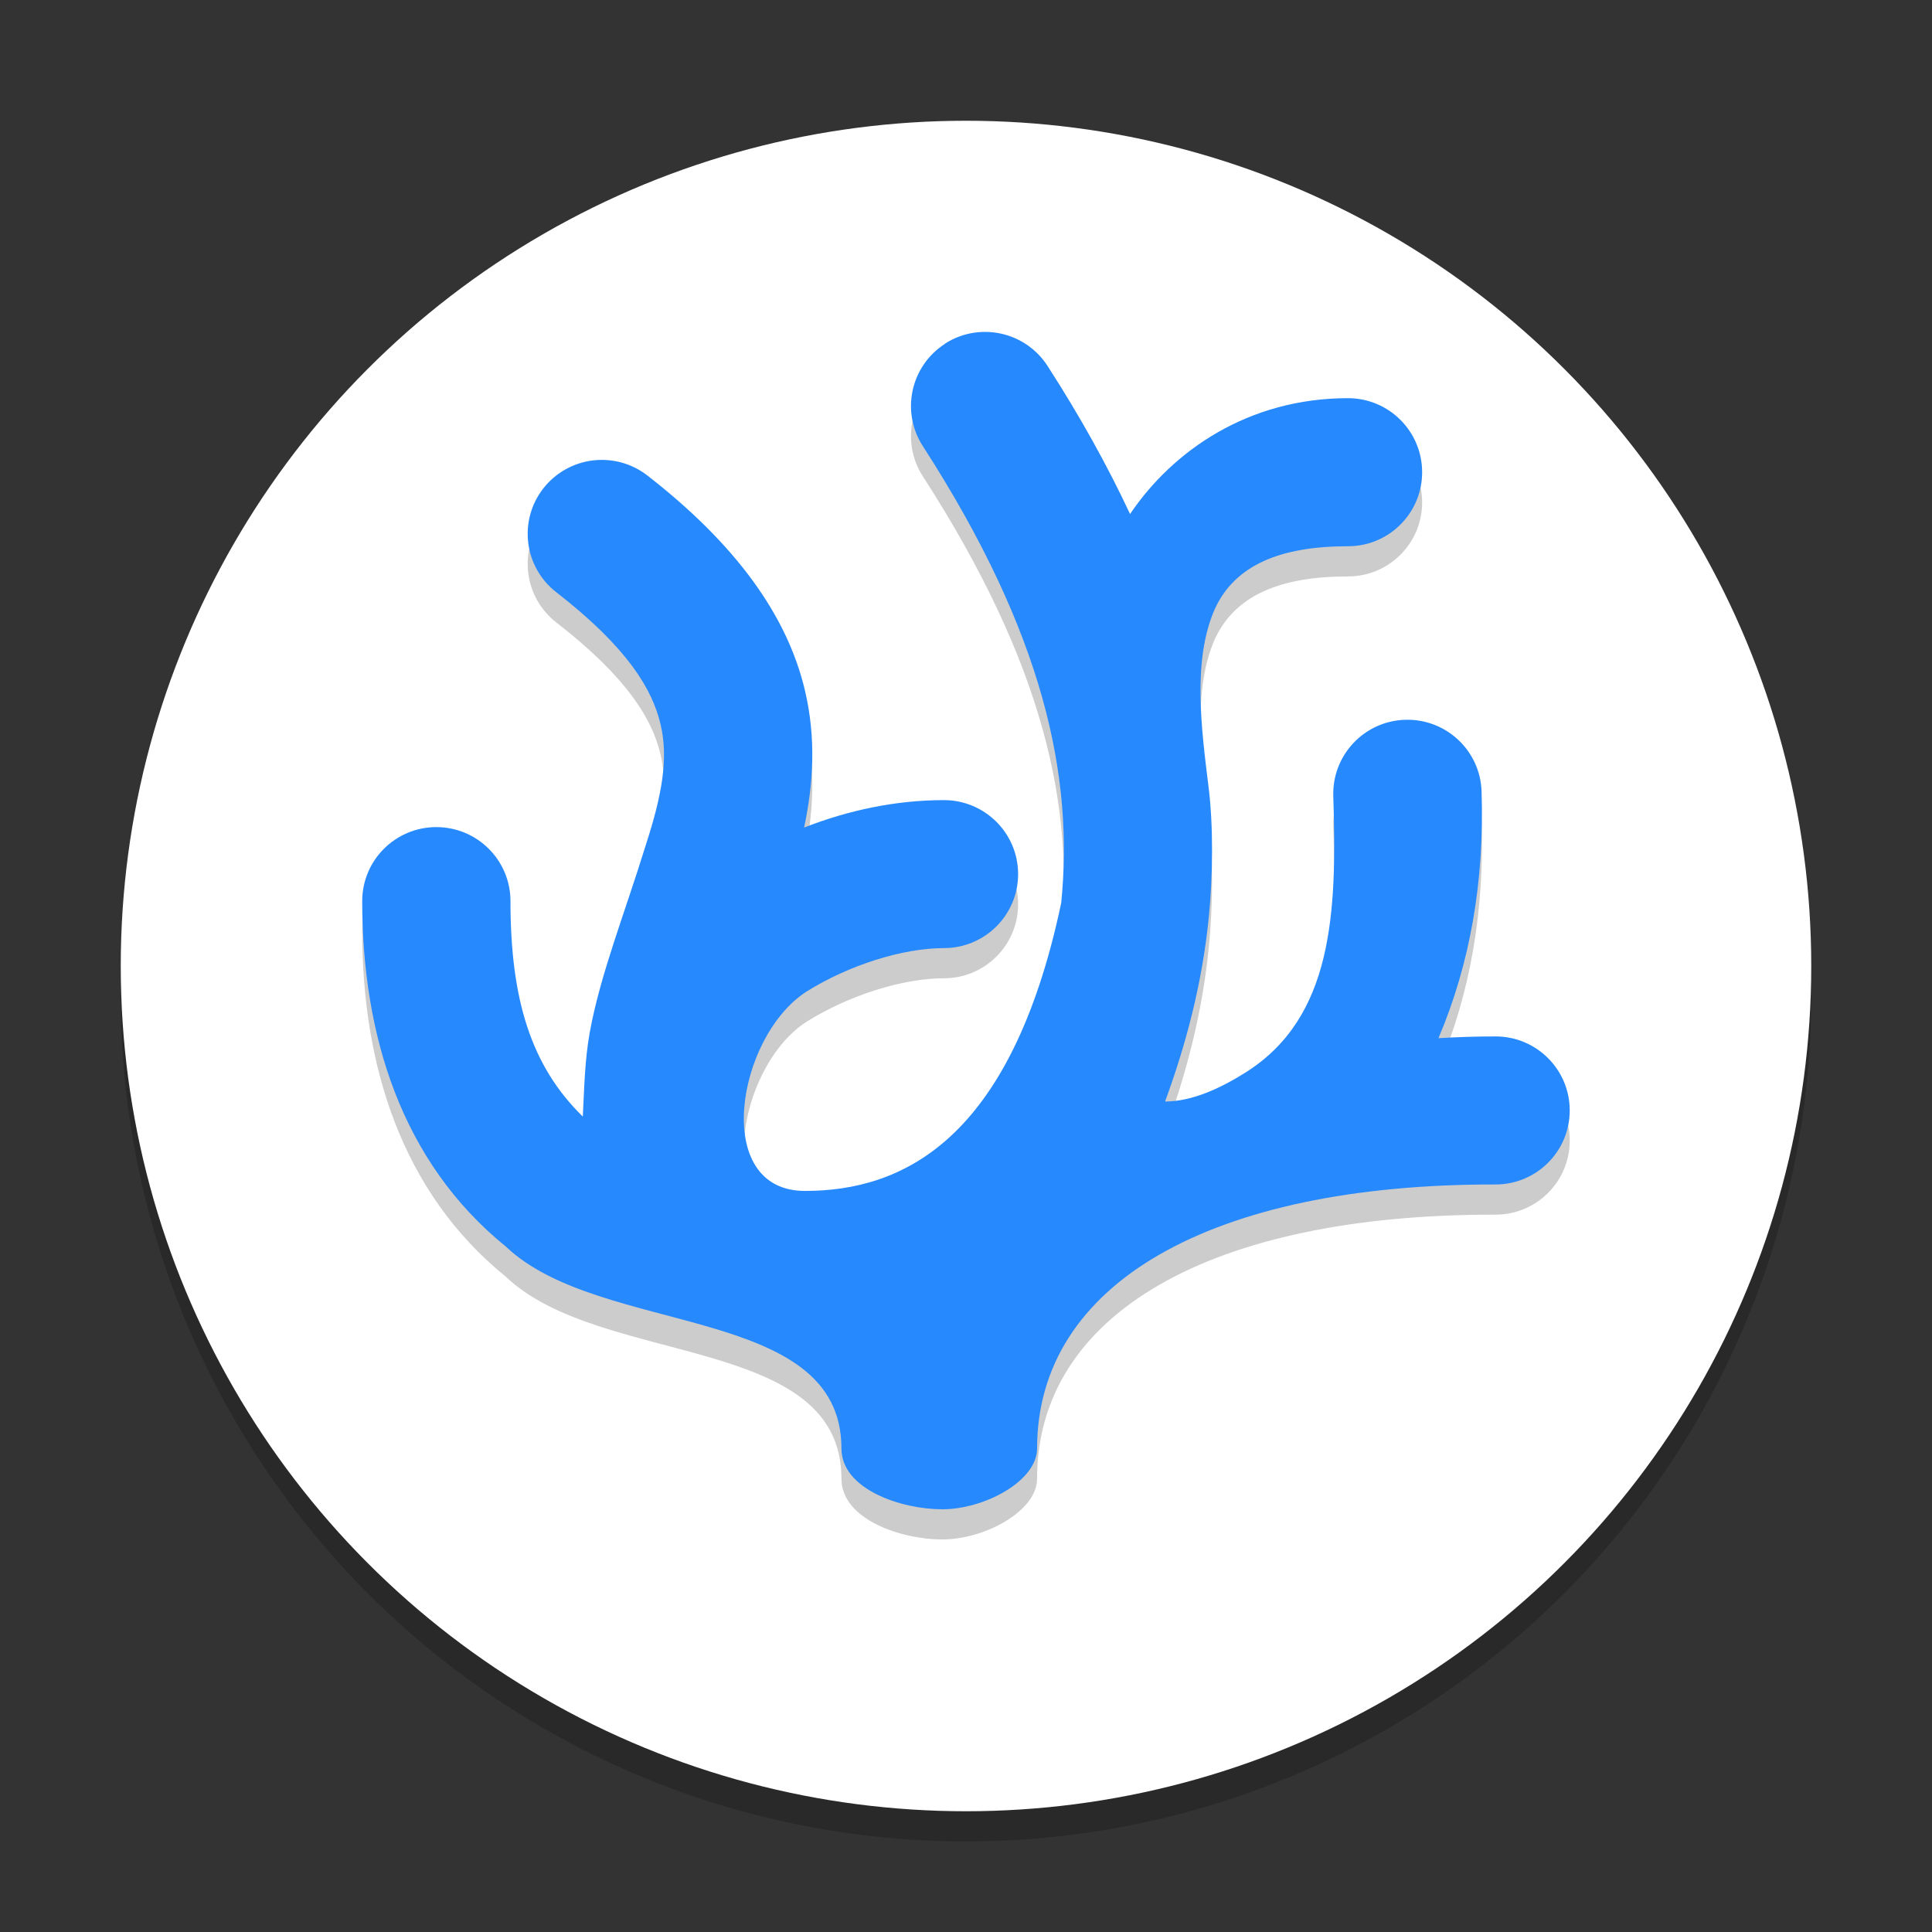 <svg width="64" height="64" version="1.1" viewBox="0 0 64 64" xmlns="http://www.w3.org/2000/svg">
 <rect x="0" y="0" width="64" height="64" fill="#333333" stroke="none"/>
 <g transform="translate(-1.822 .693)">
  <circle cx="33.822" cy="32.307" r="28" opacity=".2"/>
  <circle cx="33.822" cy="31.307" r="28" fill="#fff"/>
  <path d="m33.127 11.696c-1.142 0.733-1.471 2.251-0.735 3.389 4.044 6.266 4.998 10.992 4.584 15.133-1.674 7.931-5.312 9.54-8.491 9.54-3.104 0-2.273-5.112 0.06-6.608 1.393-0.87 3.177-1.436 4.546-1.436 1.357 0 2.457-1.097 2.457-2.451 0-1.354-1.1-2.451-2.457-2.451-1.599 0-3.168 0.336-4.632 0.909 0.299-1.413 0.41-2.939 0.023-4.562-0.587-2.464-2.278-4.817-5.213-7.099-0.514-0.4-1.166-0.58-1.813-0.5s-1.235 0.413-1.636 0.926c-0.833 1.069-0.64 2.609 0.431 3.44 2.391 1.858 3.181 3.234 3.451 4.366s0.053 2.347-0.49 4.016c-0.693 2.249-1.498 4.257-1.851 6.183-0.174 0.948-0.188 1.979-0.233 2.803-1.722-1.679-2.396-3.897-2.396-7.137-4e-4 -1.354-1.1-2.451-2.457-2.451-1.356 0.001-2.454 1.098-2.454 2.451 0 4.425 1.293 8.636 4.759 11.445 3.138 2.991 11.116 1.886 11.116 6.687 0 1.355 1.982 2.015 3.339 2.015 1.391 0 3.142-0.931 3.142-2.015 0-5.448 5.738-8.759 15.184-8.745 1.357 2e-3 2.458-1.094 2.46-2.448 0.002-1.354-1.095-2.454-2.452-2.456-0.646-8.01e-4 -1.276 0.021-1.896 0.058 1.056-2.485 1.524-5.221 1.428-8.177-0.045-1.353-1.18-2.414-2.536-2.37-1.357 0.044-2.42 1.178-2.376 2.532 0.128 3.87-0.017 7.325-2.898 9.146-0.819 0.518-1.772 0.967-2.675 0.967 0.701-1.908 1.231-3.923 1.448-6.094 0.138-1.386 0.153-3.032-0.005-4.311-0.245-1.981-0.541-4.228 0.21-5.921 0.675-1.458 2.188-2.068 4.409-2.068 1.356-0.001 2.454-1.098 2.454-2.451 8e-4 -1.354-1.098-2.452-2.454-2.454-3.301 0-5.803 1.738-7.221 3.838-0.742-1.585-1.645-3.218-2.736-4.909-0.352-0.546-0.908-0.93-1.544-1.068-0.315-0.068-0.641-0.074-0.958-0.018-0.318 0.057-0.621 0.176-0.892 0.35z" fill="#000103" opacity=".2" stroke-width=".4"/>
  <path d="m33.127 10.696c-1.142 0.733-1.471 2.251-0.735 3.389 4.044 6.266 4.998 10.992 4.584 15.133-1.674 7.931-5.312 9.54-8.491 9.54-3.104 0-2.273-5.112 0.06-6.608 1.393-0.87 3.177-1.436 4.546-1.436 1.357 0 2.457-1.097 2.457-2.451 0-1.354-1.1-2.451-2.457-2.451-1.599 0-3.168 0.336-4.632 0.909 0.299-1.413 0.41-2.939 0.023-4.562-0.587-2.464-2.278-4.817-5.213-7.099-0.514-0.4-1.166-0.58-1.813-0.5s-1.235 0.413-1.636 0.926c-0.833 1.069-0.64 2.609 0.431 3.44 2.391 1.858 3.181 3.234 3.451 4.366s0.053 2.347-0.49 4.016c-0.693 2.249-1.498 4.257-1.851 6.183-0.174 0.948-0.188 1.979-0.233 2.803-1.722-1.679-2.396-3.897-2.396-7.137-4e-4 -1.354-1.1-2.451-2.457-2.451-1.356 0.001-2.454 1.098-2.454 2.451 0 4.425 1.293 8.636 4.759 11.445 3.138 2.991 11.116 1.886 11.116 6.687 0 1.355 1.982 2.015 3.339 2.015 1.391 0 3.142-0.931 3.142-2.015 0-5.448 5.738-8.759 15.184-8.745 1.357 2e-3 2.458-1.094 2.46-2.448 0.002-1.354-1.095-2.454-2.452-2.456-0.646-8.01e-4 -1.276 0.021-1.896 0.058 1.056-2.485 1.524-5.221 1.428-8.177-0.045-1.353-1.18-2.414-2.536-2.37-1.357 0.044-2.42 1.178-2.376 2.532 0.128 3.87-0.017 7.325-2.898 9.146-0.819 0.518-1.772 0.967-2.675 0.967 0.701-1.908 1.231-3.923 1.448-6.094 0.138-1.386 0.153-3.032-0.005-4.311-0.245-1.981-0.541-4.228 0.21-5.921 0.675-1.458 2.188-2.068 4.409-2.068 1.356-0.001 2.454-1.098 2.454-2.451 8e-4 -1.354-1.098-2.452-2.454-2.454-3.301 0-5.803 1.738-7.221 3.838-0.742-1.585-1.645-3.218-2.736-4.909-0.352-0.546-0.908-0.93-1.544-1.068-0.315-0.068-0.641-0.074-0.958-0.018-0.318 0.057-0.621 0.176-0.892 0.35z" fill="#2689fd" stroke-width=".4"/>
 </g>
</svg>
